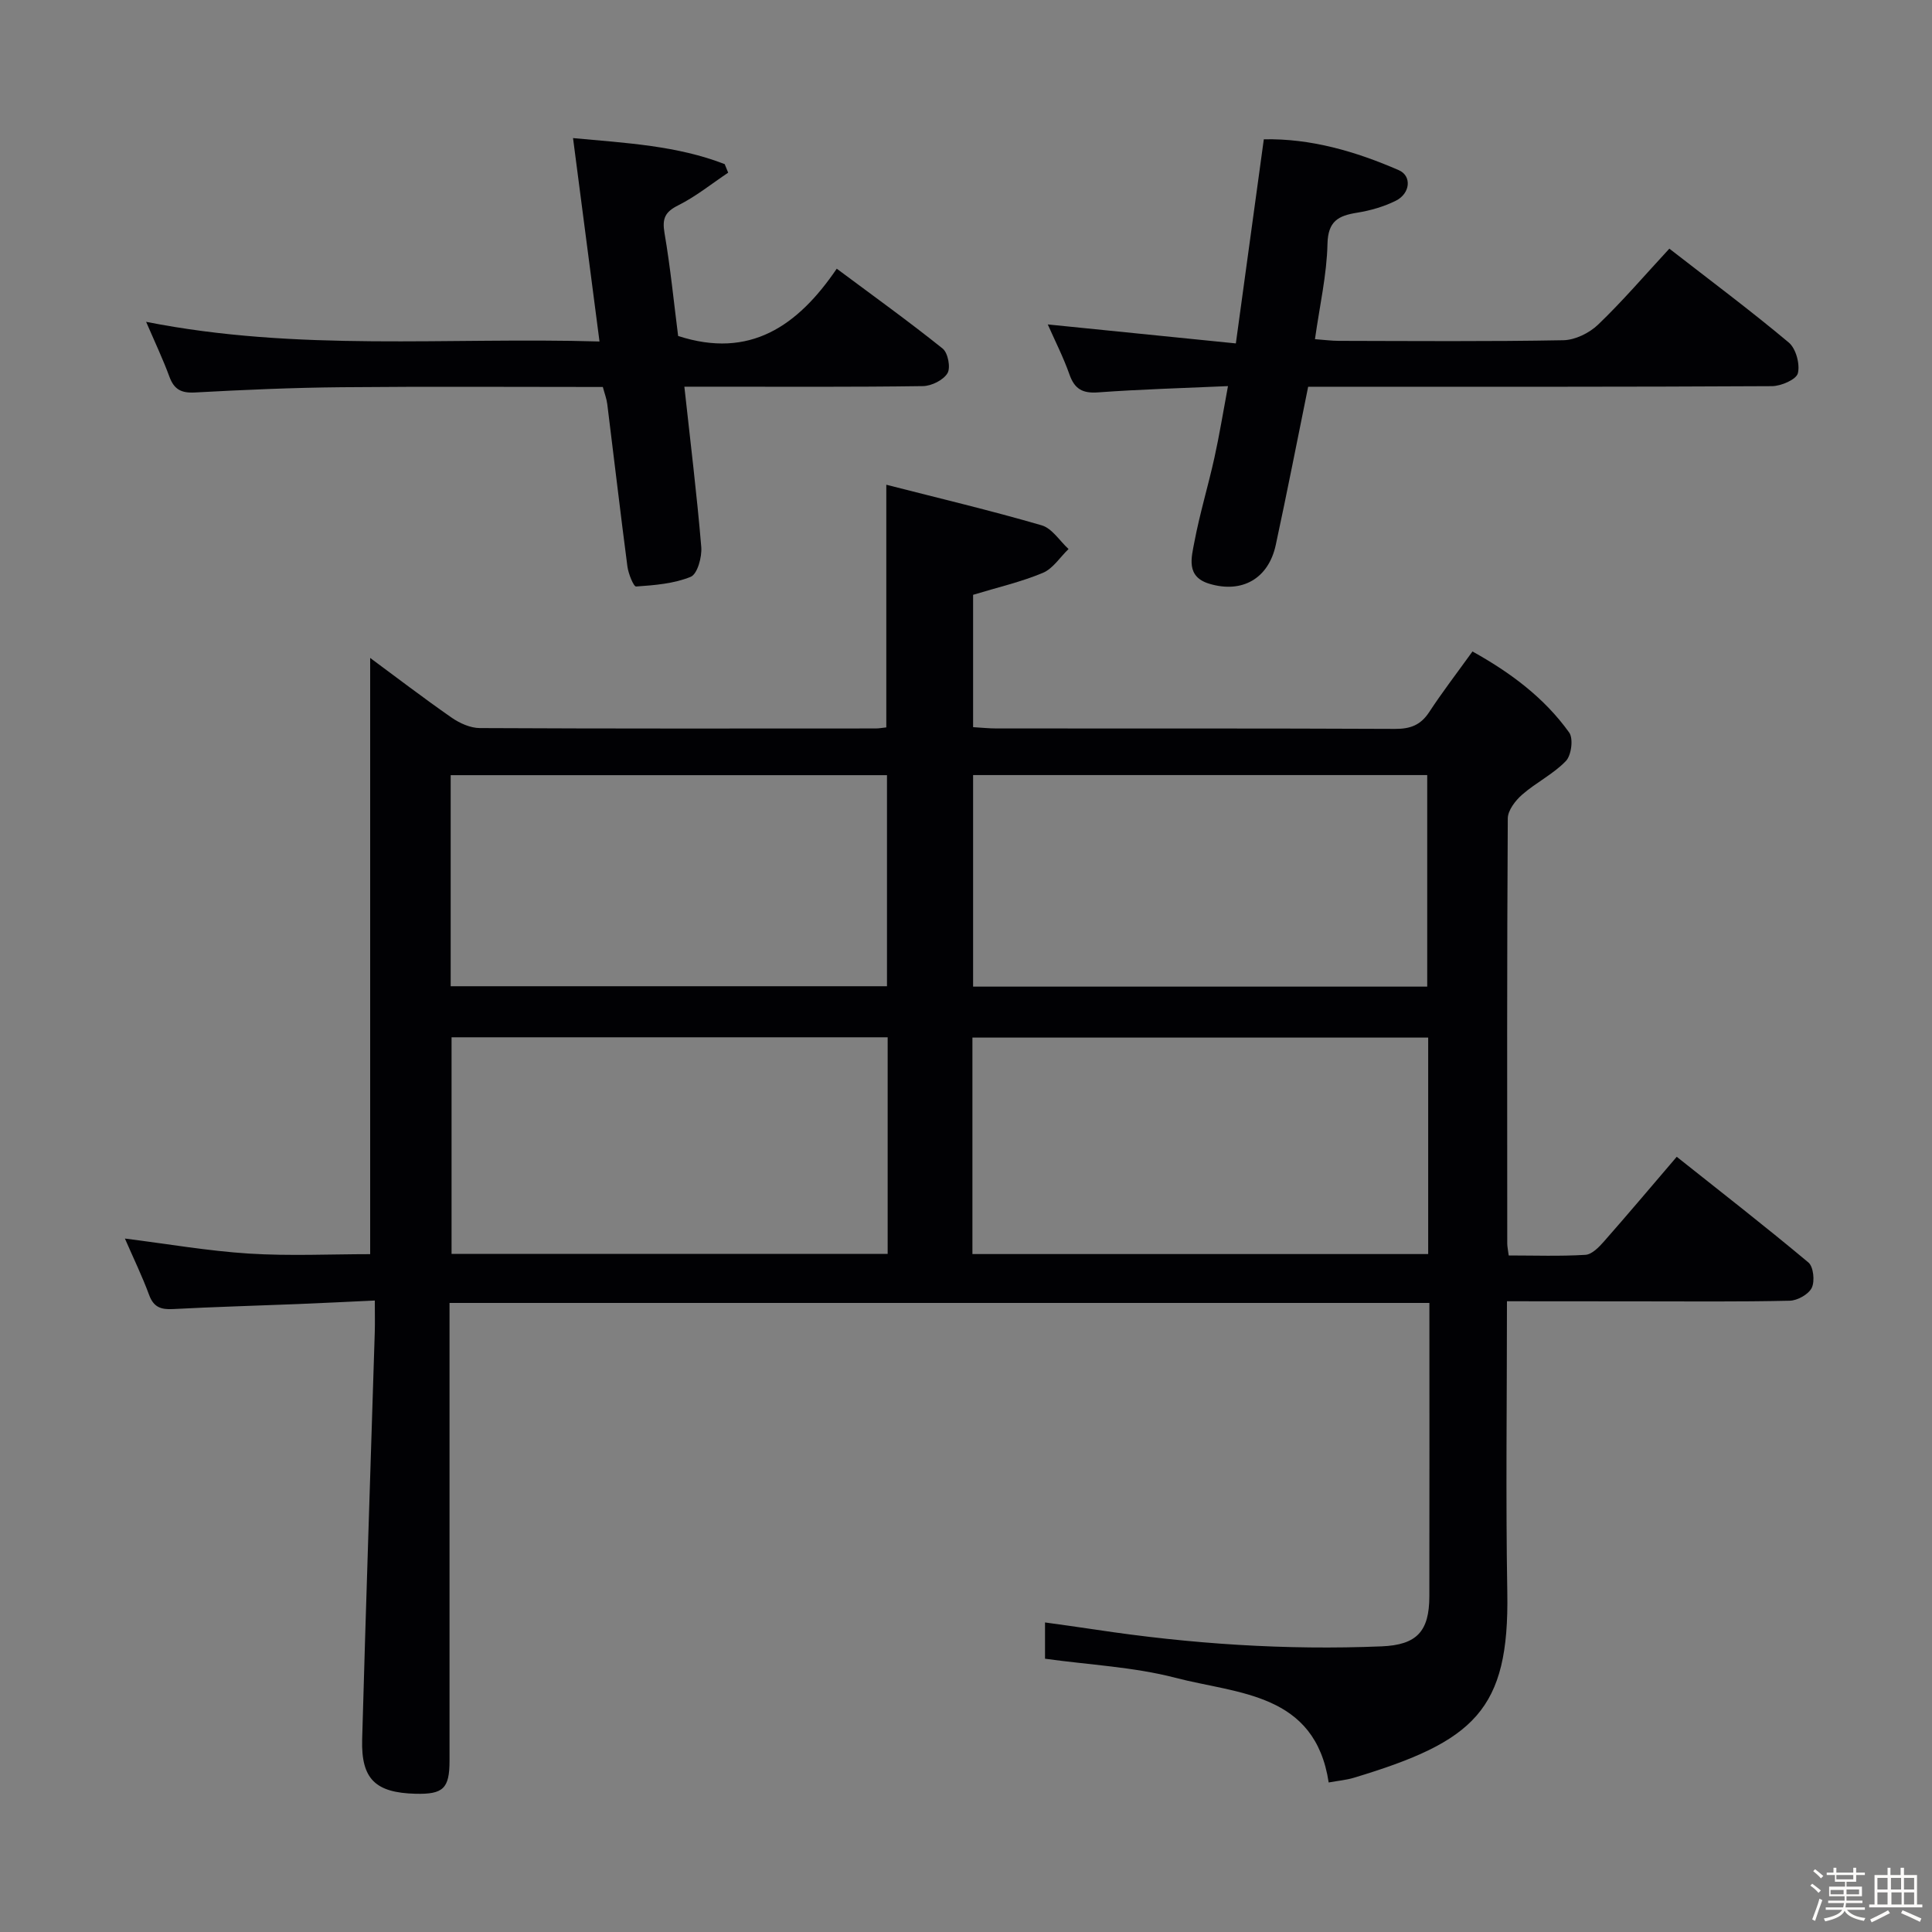 <svg enable-background="new 0 0 400 400" viewBox="0 0 400 400" xmlns="http://www.w3.org/2000/svg"><rect x="0" y="0" width="400" height="400" fill="#808080" stroke="none"/><path d="m374.8 390.4.4-.4c.7.5 1.3 1 1.8 1.4l-.5.5c-.5-.6-1.1-1.1-1.7-1.5zm1 7.3-.6-.3c.5-1.4 1.1-2.8 1.5-4.3.2.1.4.2.6.3-.5 1.3-1 2.8-1.5 4.3zm-.4-10.3.4-.4c.4.3 1 .8 1.7 1.4l-.5.5c-.4-.5-1-1-1.6-1.5zm2.5.3h1.7v-1h.6v1h3.5v-1h.6v1h1.8v.5h-1.8v1.4h-2v1h3.2v2h-3.2v.9h3.3v.5h-3.4c0 .3-.1.6-.1.9h4v.5h-3.7c.7.9 1.9 1.5 3.8 1.7-.1.2-.2.4-.3.6-2.1-.4-3.5-1.1-4-2.1-.4 1-1.8 1.7-4 2.2-.1-.2-.2-.4-.3-.6 2.1-.4 3.4-1 3.8-1.8h-3.4v-.5h3.6c.1-.3.1-.6.2-.9h-3.3v-.5h3.4c0-.3 0-.6 0-.9h-3.2v-2h3.3v-1h-2.1v-1.4h-1.7v-.5zm1.1 3.5v1h2.7c0-.3 0-.4 0-.4 0-.1 0-.2 0-.2 0-.1 0-.2 0-.3h-2.7zm1.2-3v.9h3.5v-.9zm4.7 3h-2.6v.6.4h2.6z" fill="#fcfbfa"/><path d="m393.6 386.7h.6v1.5h2.7v6.1h1.1v.6h-11v-.6h1.1v-6.1h2.7v-1.5h.6v1.5h2.1v-1.5zm-2.7 8.8.4.6c-1.2.6-2.5 1.3-3.8 1.9-.1-.2-.2-.4-.3-.6 1.2-.6 2.5-1.2 3.7-1.9zm-2.2-6.7v2.4h2.1v-2.4zm0 3v2.5h2.1v-2.5zm2.8-3v2.4h2.1v-2.4zm.1 3v2.5h2.1v-2.5h-2.2zm5.9 6.1c-1.4-.7-2.7-1.3-3.9-1.8l.3-.6c1.5.6 2.7 1.2 3.9 1.7zm-1.2-9.1h-2.1v2.4h2.1zm-2.1 3v2.5h2.1v-2.5z" fill="#fcfbfa"/><g fill="#010104"><path d="m312 269.41c0 20.64-.27 40.46.07 60.28.42 24.4-6.84 30.87-31.78 38.38-1.56.47-3.22.61-5.2.97-2.83-18.6-18.81-18.3-31.77-21.68-8.61-2.24-17.69-2.65-26.96-3.94 0-2.04 0-4.44 0-7.51 3.49.49 7 .96 10.49 1.49 19.63 2.96 39.36 4.28 59.21 3.46 7.29-.3 9.85-3.11 9.87-10.32.04-20.14.01-40.29.01-60.78-67.74 0-135.12 0-202.87 0v5.79 88.99c0 5.74-1.3 6.98-7.03 6.84-8.29-.21-11.28-3.03-11.06-11.22.78-28.1 1.74-56.19 2.61-84.29.06-1.95.01-3.89.01-6.61-5.74.27-10.82.52-15.91.73-8.64.35-17.29.58-25.92 1.04-2.47.13-3.97-.41-4.89-2.91-1.43-3.88-3.25-7.62-5.02-11.69 8.78 1.1 17.19 2.57 25.67 3.11 8.43.53 16.93.12 25.11.12 0-41.17 0-82.21 0-123.44 5.31 3.92 11 8.28 16.88 12.37 1.66 1.15 3.86 2.14 5.82 2.15 27.33.14 54.66.09 81.99.08.65 0 1.29-.13 2.17-.22 0-16.46 0-32.81 0-50.24 10.82 2.77 21.57 5.32 32.16 8.4 2.15.62 3.73 3.22 5.57 4.91-1.76 1.69-3.23 4.07-5.33 4.94-4.52 1.89-9.37 3-14.43 4.54v27.4c1.7.1 3.3.27 4.9.27 27.5.02 54.99-.04 82.49.09 3.17.01 5.28-.8 7.04-3.48 2.73-4.17 5.78-8.13 8.96-12.55 7.86 4.37 14.85 9.56 20.02 16.78.9 1.25.46 4.72-.68 5.9-2.6 2.71-6.18 4.45-9.04 6.95-1.41 1.23-2.98 3.26-2.99 4.94-.18 29.33-.13 58.66-.11 87.99 0 .64.15 1.28.3 2.49 5.35 0 10.63.19 15.88-.13 1.34-.08 2.79-1.57 3.82-2.74 4.94-5.61 9.76-11.33 15.09-17.56 9.24 7.34 18.38 14.45 27.26 21.88 1.05.88 1.36 3.87.7 5.24-.66 1.36-2.97 2.65-4.58 2.68-10.49.24-20.99.13-31.49.13-8.84-.02-17.64-.02-27.04-.02zm-110.67-9.77h94.36c0-15.04 0-29.79 0-44.82-31.5 0-62.85 0-94.36 0zm.14-99.17v43.8h94.02c0-14.8 0-29.31 0-43.8-31.53 0-62.63 0-94.02 0zm-107.98 54.29v44.85h90.29c0-15.08 0-29.84 0-44.85-30.25 0-60.29 0-90.29 0zm-.18-10.57h90.33c0-14.82 0-29.23 0-43.7-30.27 0-60.18 0-90.33 0z"/><path d="m345.62 51.48c8.57 6.66 16.84 12.83 24.73 19.44 1.48 1.24 2.35 4.47 1.88 6.36-.33 1.3-3.48 2.66-5.37 2.67-30.16.17-60.31.12-90.47.12-1.82 0-3.63 0-5.55 0-2.26 11.12-4.38 21.97-6.71 32.77-1.51 6.97-6.98 10.06-13.75 8.02-4.9-1.47-3.7-5.44-3.09-8.68 1.11-5.85 2.85-11.58 4.14-17.41 1.03-4.65 1.79-9.37 2.81-14.83-9.38.42-18.16.66-26.91 1.3-3.21.23-4.85-.7-5.91-3.71-1.24-3.53-2.96-6.89-4.49-10.36 13.07 1.32 25.71 2.6 38.94 3.93 1.99-14.52 3.85-28.11 5.79-42.26 9.68-.2 18.98 2.49 27.94 6.39 2.74 1.19 2.4 4.83-.61 6.33-2.48 1.23-5.28 2.04-8.03 2.48-3.86.62-6.01 1.72-6.12 6.45-.14 6.4-1.61 12.76-2.59 19.73 1.82.13 3.39.35 4.96.35 15.49.03 30.99.16 46.48-.13 2.44-.05 5.37-1.49 7.18-3.23 5.03-4.82 9.58-10.14 14.75-15.73z"/><path d="m30.25 66.63c31.47 6.23 62.38 3.15 93.87 4.07-1.85-14.22-3.61-27.78-5.48-42.11 11.09 1.03 21.53 1.56 31.4 5.39.24.59.48 1.18.72 1.77-3.42 2.29-6.67 4.92-10.32 6.75-2.77 1.38-3.37 2.74-2.86 5.75 1.23 7.17 1.94 14.43 2.82 21.31 14.84 4.82 24.76-2.05 32.84-13.93 7.71 5.74 14.97 10.96 21.93 16.54 1.1.88 1.69 3.97.99 5.11-.86 1.42-3.29 2.63-5.07 2.66-14.49.21-28.99.12-43.48.12-1.79 0-3.58 0-5.92 0 1.25 11.46 2.59 22.31 3.5 33.19.17 2.07-.8 5.6-2.18 6.17-3.48 1.43-7.48 1.74-11.31 2.01-.52.04-1.6-2.64-1.8-4.14-1.47-11.2-2.77-22.42-4.17-33.62-.14-1.12-.56-2.2-.92-3.55-18.12 0-36.1-.12-54.07.05-10.14.09-20.29.54-30.42 1.09-2.81.15-4.28-.65-5.24-3.25-1.3-3.55-2.93-6.98-4.83-11.38z"/></g></svg>